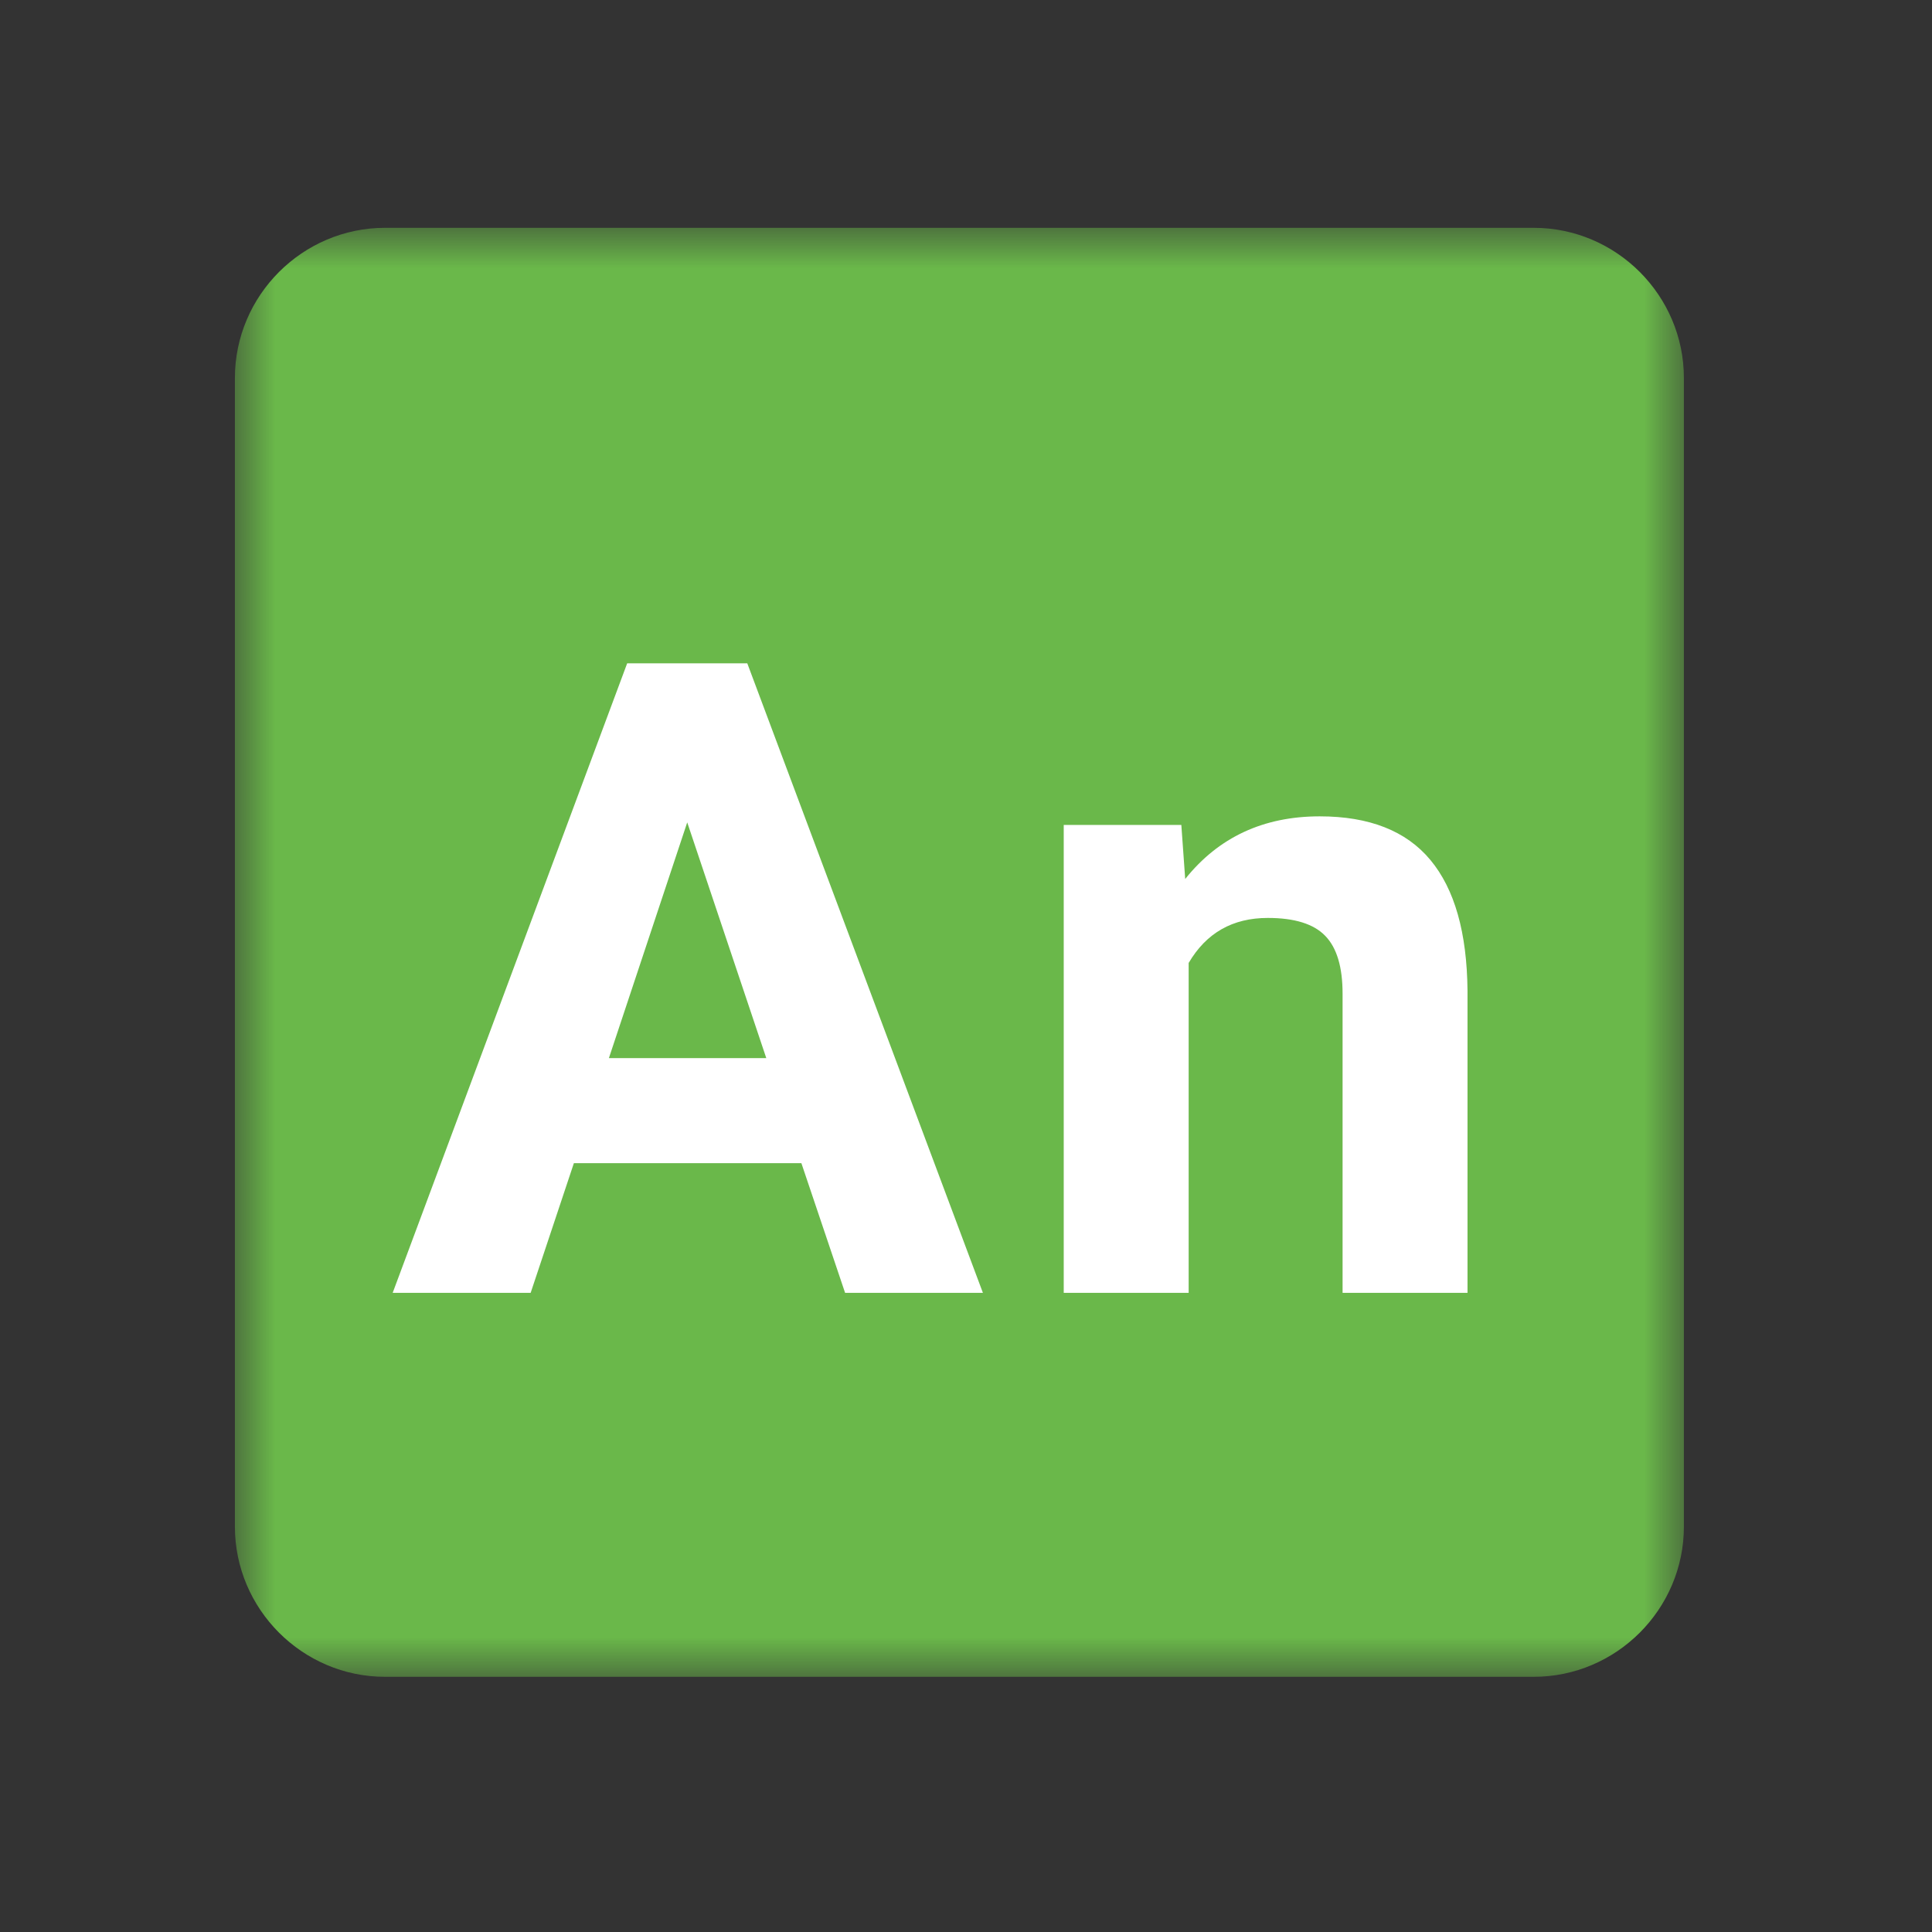 <?xml version="1.0" encoding="UTF-8"?><svg width="576" height="576" version="1.1" viewBox="0 0 576 576" xmlns="http://www.w3.org/2000/svg" xmlns:xlink="http://www.w3.org/1999/xlink"><rect x="0" y="0" width="576" height="576" fill="#333333" stroke="none"/><!--Generated by IJSVG (https://github.com/curthard89/IJSVG)--><g transform="scale(24)"><g fill="none" fill-rule="evenodd" stroke="none" stroke-width="1"><path d="M0,0h24v24h-24Z"></path><g transform="translate(2.918, 2.83)"><g fill="#FFFFFF" fill-rule="evenodd" stroke="none" stroke-width="1"><g fill="#6AB84A" fill-rule="evenodd" stroke="none" stroke-width="1"><path mask="url(#mask-1)" d="M16.134,18h-14.268c-1.026,0 -1.866,-0.84 -1.866,-1.866v-14.268c0,-1.026 0.84,-1.866 1.866,-1.866h14.268c1.026,0 1.866,0.84 1.866,1.866v14.268c0,1.026 -0.84,1.866 -1.866,1.866" transform="translate(-0, 0)"></path></g><path d="M2.686,4.904h1.955l-0.982,-2.928l-0.973,2.928Zm2.391,1.305h-2.826l-0.537,1.611h-1.714l2.913,-7.82h1.492l2.927,7.82h-1.712l-0.543,-1.611Z" transform="translate(1.96, 5.41)"></path><path d="M1.461,0.107l0.048,0.671c0.415,-0.519 0.972,-0.778 1.671,-0.778c0.615,0 1.074,0.18 1.375,0.542c0.301,0.362 0.454,0.902 0.461,1.623v3.754h-1.552v-3.717c0,-0.329 -0.071,-0.569 -0.215,-0.717c-0.143,-0.149 -0.382,-0.223 -0.714,-0.223c-0.437,0 -0.764,0.186 -0.983,0.559v4.098h-1.552v-5.812h1.461Z" transform="translate(10.296, 7.311)"></path></g></g></g></g><defs><mask id="mask-1" maskContentUnits="userSpaceOnUse" maskUnits="objectBoundingBox"><g fill="#FFFFFF" transform="translate(0, 0)"><path d="M9,0h-9v18h9h9v-18Z"></path></g></mask></defs></svg>